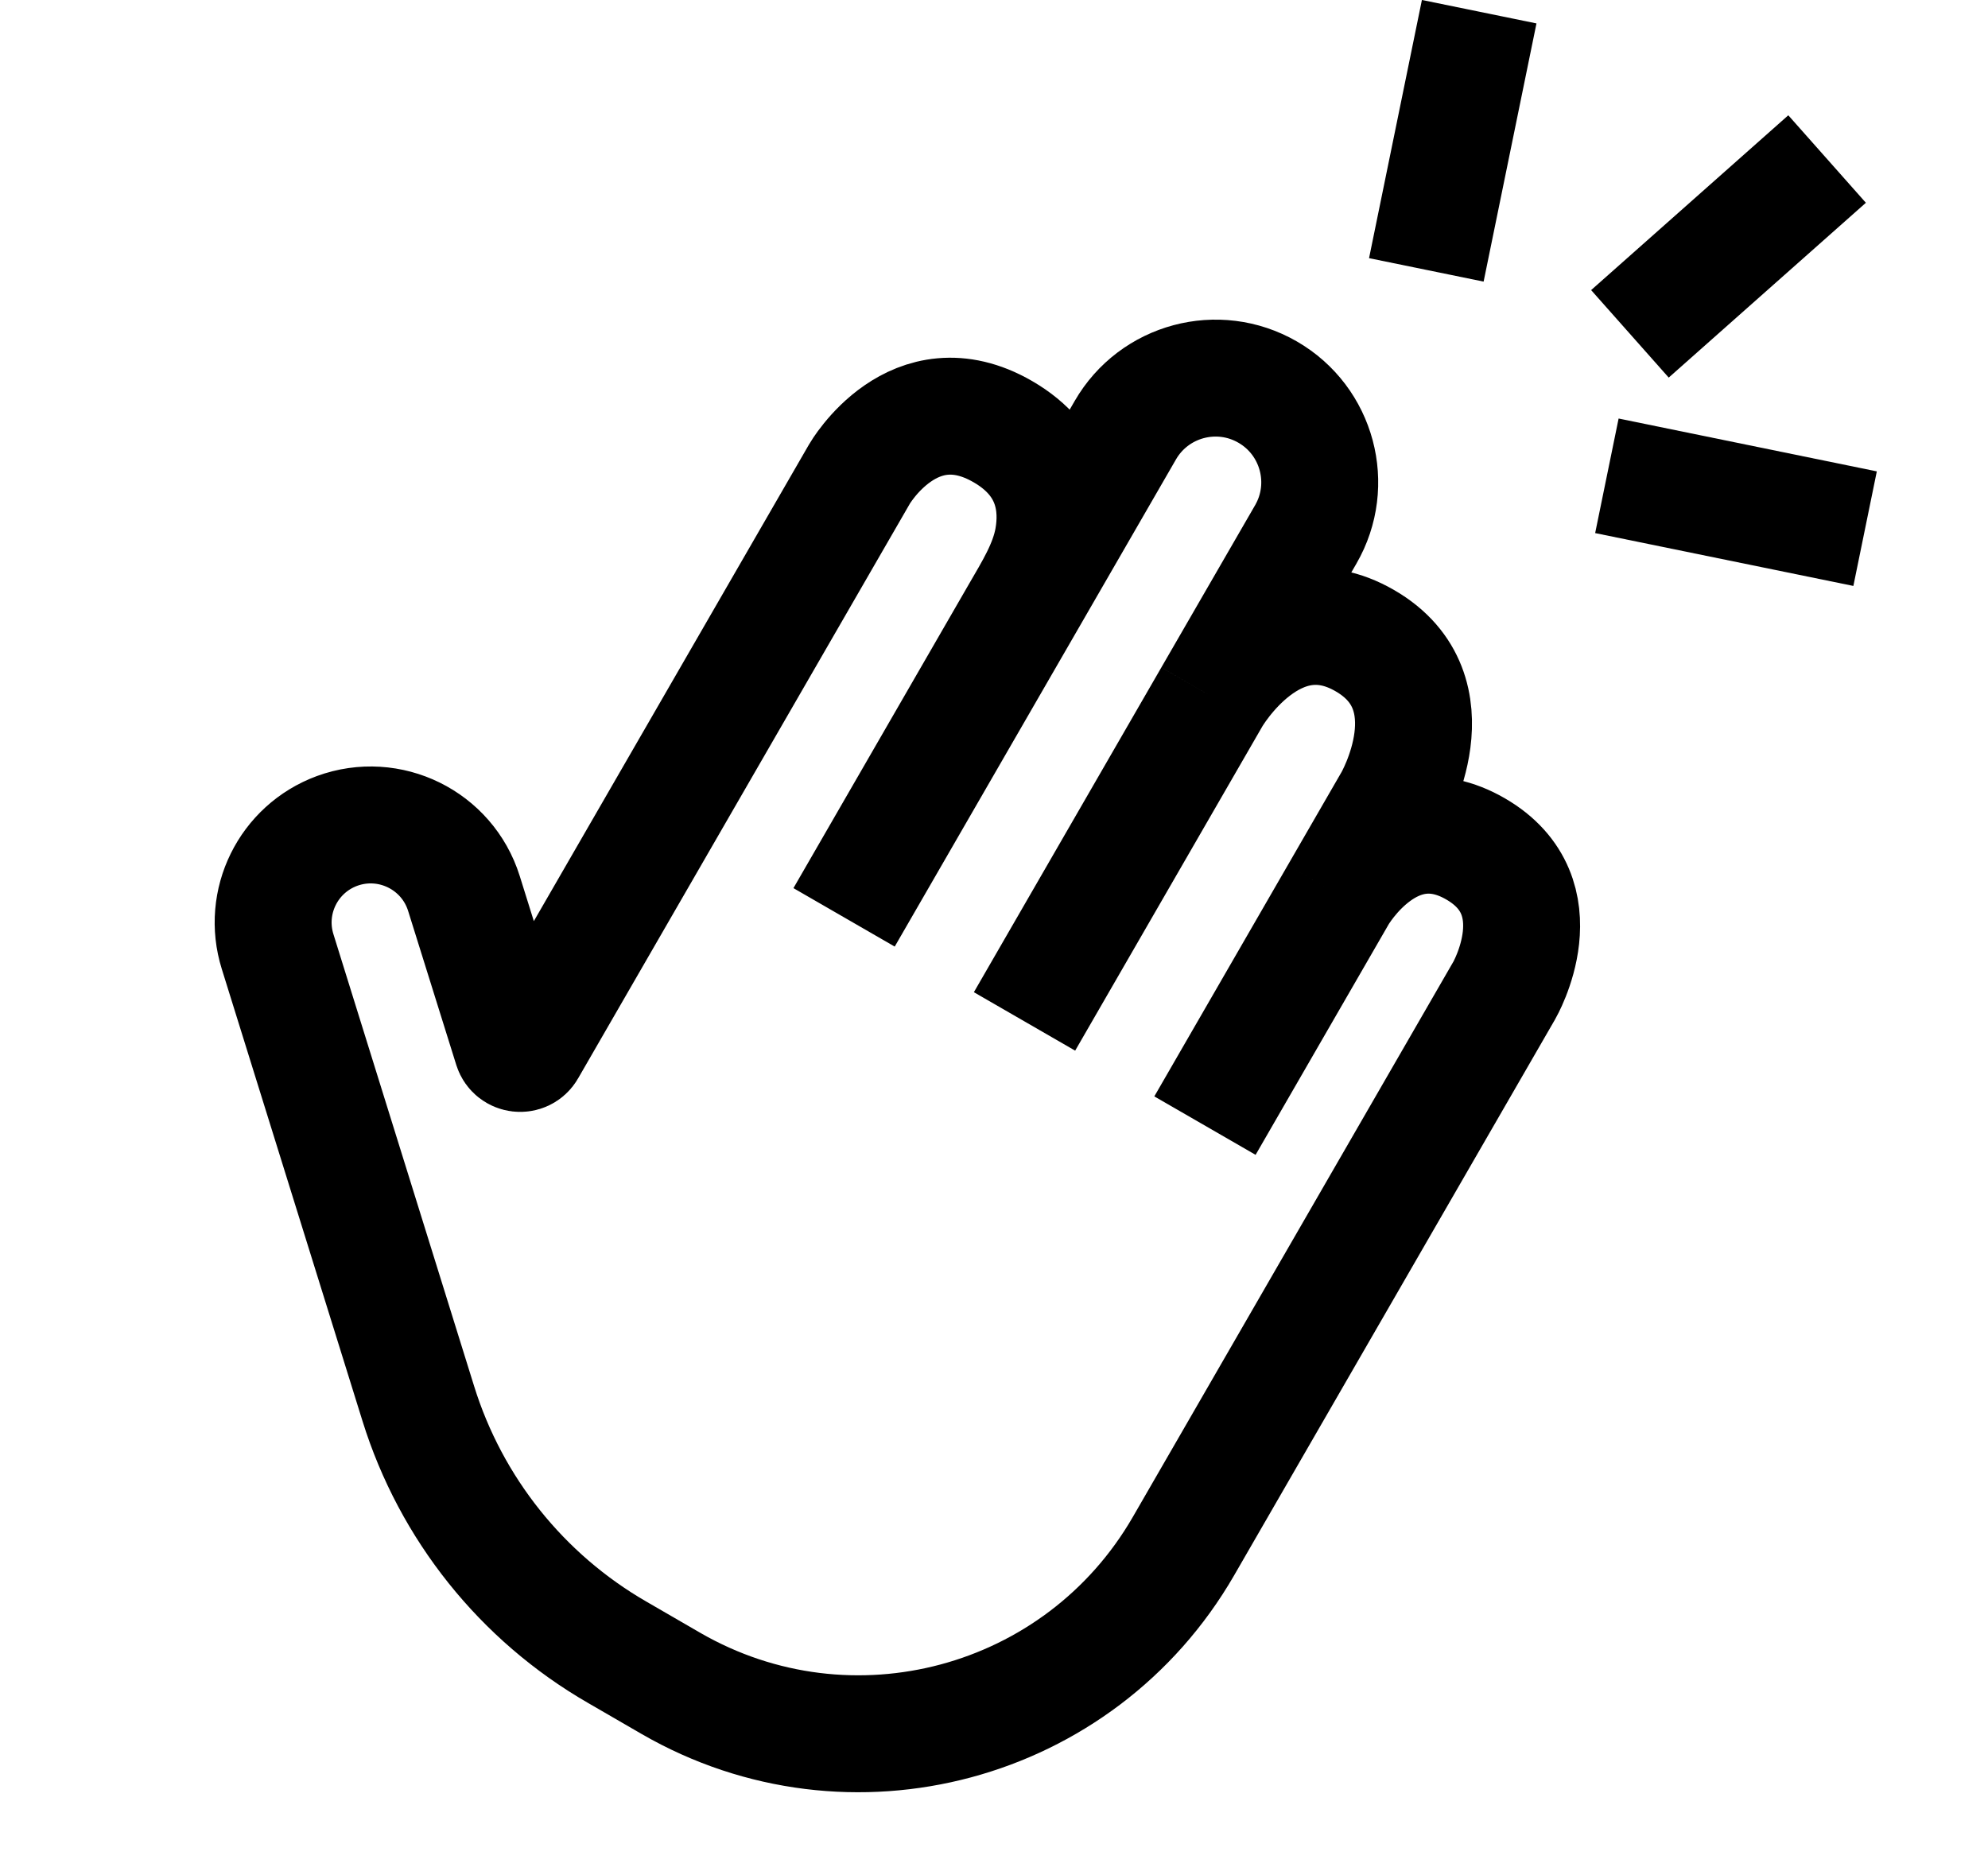 <svg width="17" height="16" viewBox="0 0 17 16" fill="none" xmlns="http://www.w3.org/2000/svg">
<path d="M8.761 8.735L10.364 5.958M10.364 5.958L11.166 4.57C11.412 4.144 11.266 3.599 10.84 3.353V3.353C10.414 3.107 9.869 3.253 9.623 3.679L7.218 7.845L8.714 5.253C8.833 5.047 8.963 4.841 9.005 4.607C9.054 4.332 9.02 3.948 8.575 3.691C7.813 3.251 7.35 4.053 7.35 4.053C7.35 4.053 7.35 4.053 7.35 4.053L4.963 8.188L4.51 8.973C4.479 9.027 4.398 9.018 4.379 8.958L3.967 7.64C3.824 7.185 3.33 6.942 2.882 7.106V7.106C2.465 7.26 2.241 7.713 2.374 8.138L3.577 12.003C3.856 12.9 4.463 13.66 5.278 14.13L5.739 14.397C7.273 15.282 9.234 14.757 10.12 13.223V13.223L12.863 8.471C12.863 8.471 12.863 8.471 12.863 8.471C12.863 8.471 13.327 7.669 12.617 7.259C11.907 6.849 11.444 7.651 11.444 7.651M10.364 5.958C10.364 5.958 10.899 5.033 11.67 5.478C12.442 5.923 11.907 6.849 11.907 6.849C11.907 6.849 11.907 6.849 11.907 6.849L11.444 7.651M11.444 7.651L10.304 9.626" stroke="black"/>
<line x1="12.649" y1="0.1" x2="12.197" y2="2.308" stroke="black"/>
<line x1="15.624" y1="1.36" x2="13.938" y2="2.855" stroke="black"/>
<line x1="13.741" y1="4.069" x2="15.949" y2="4.521" stroke="black"/>
</svg>
